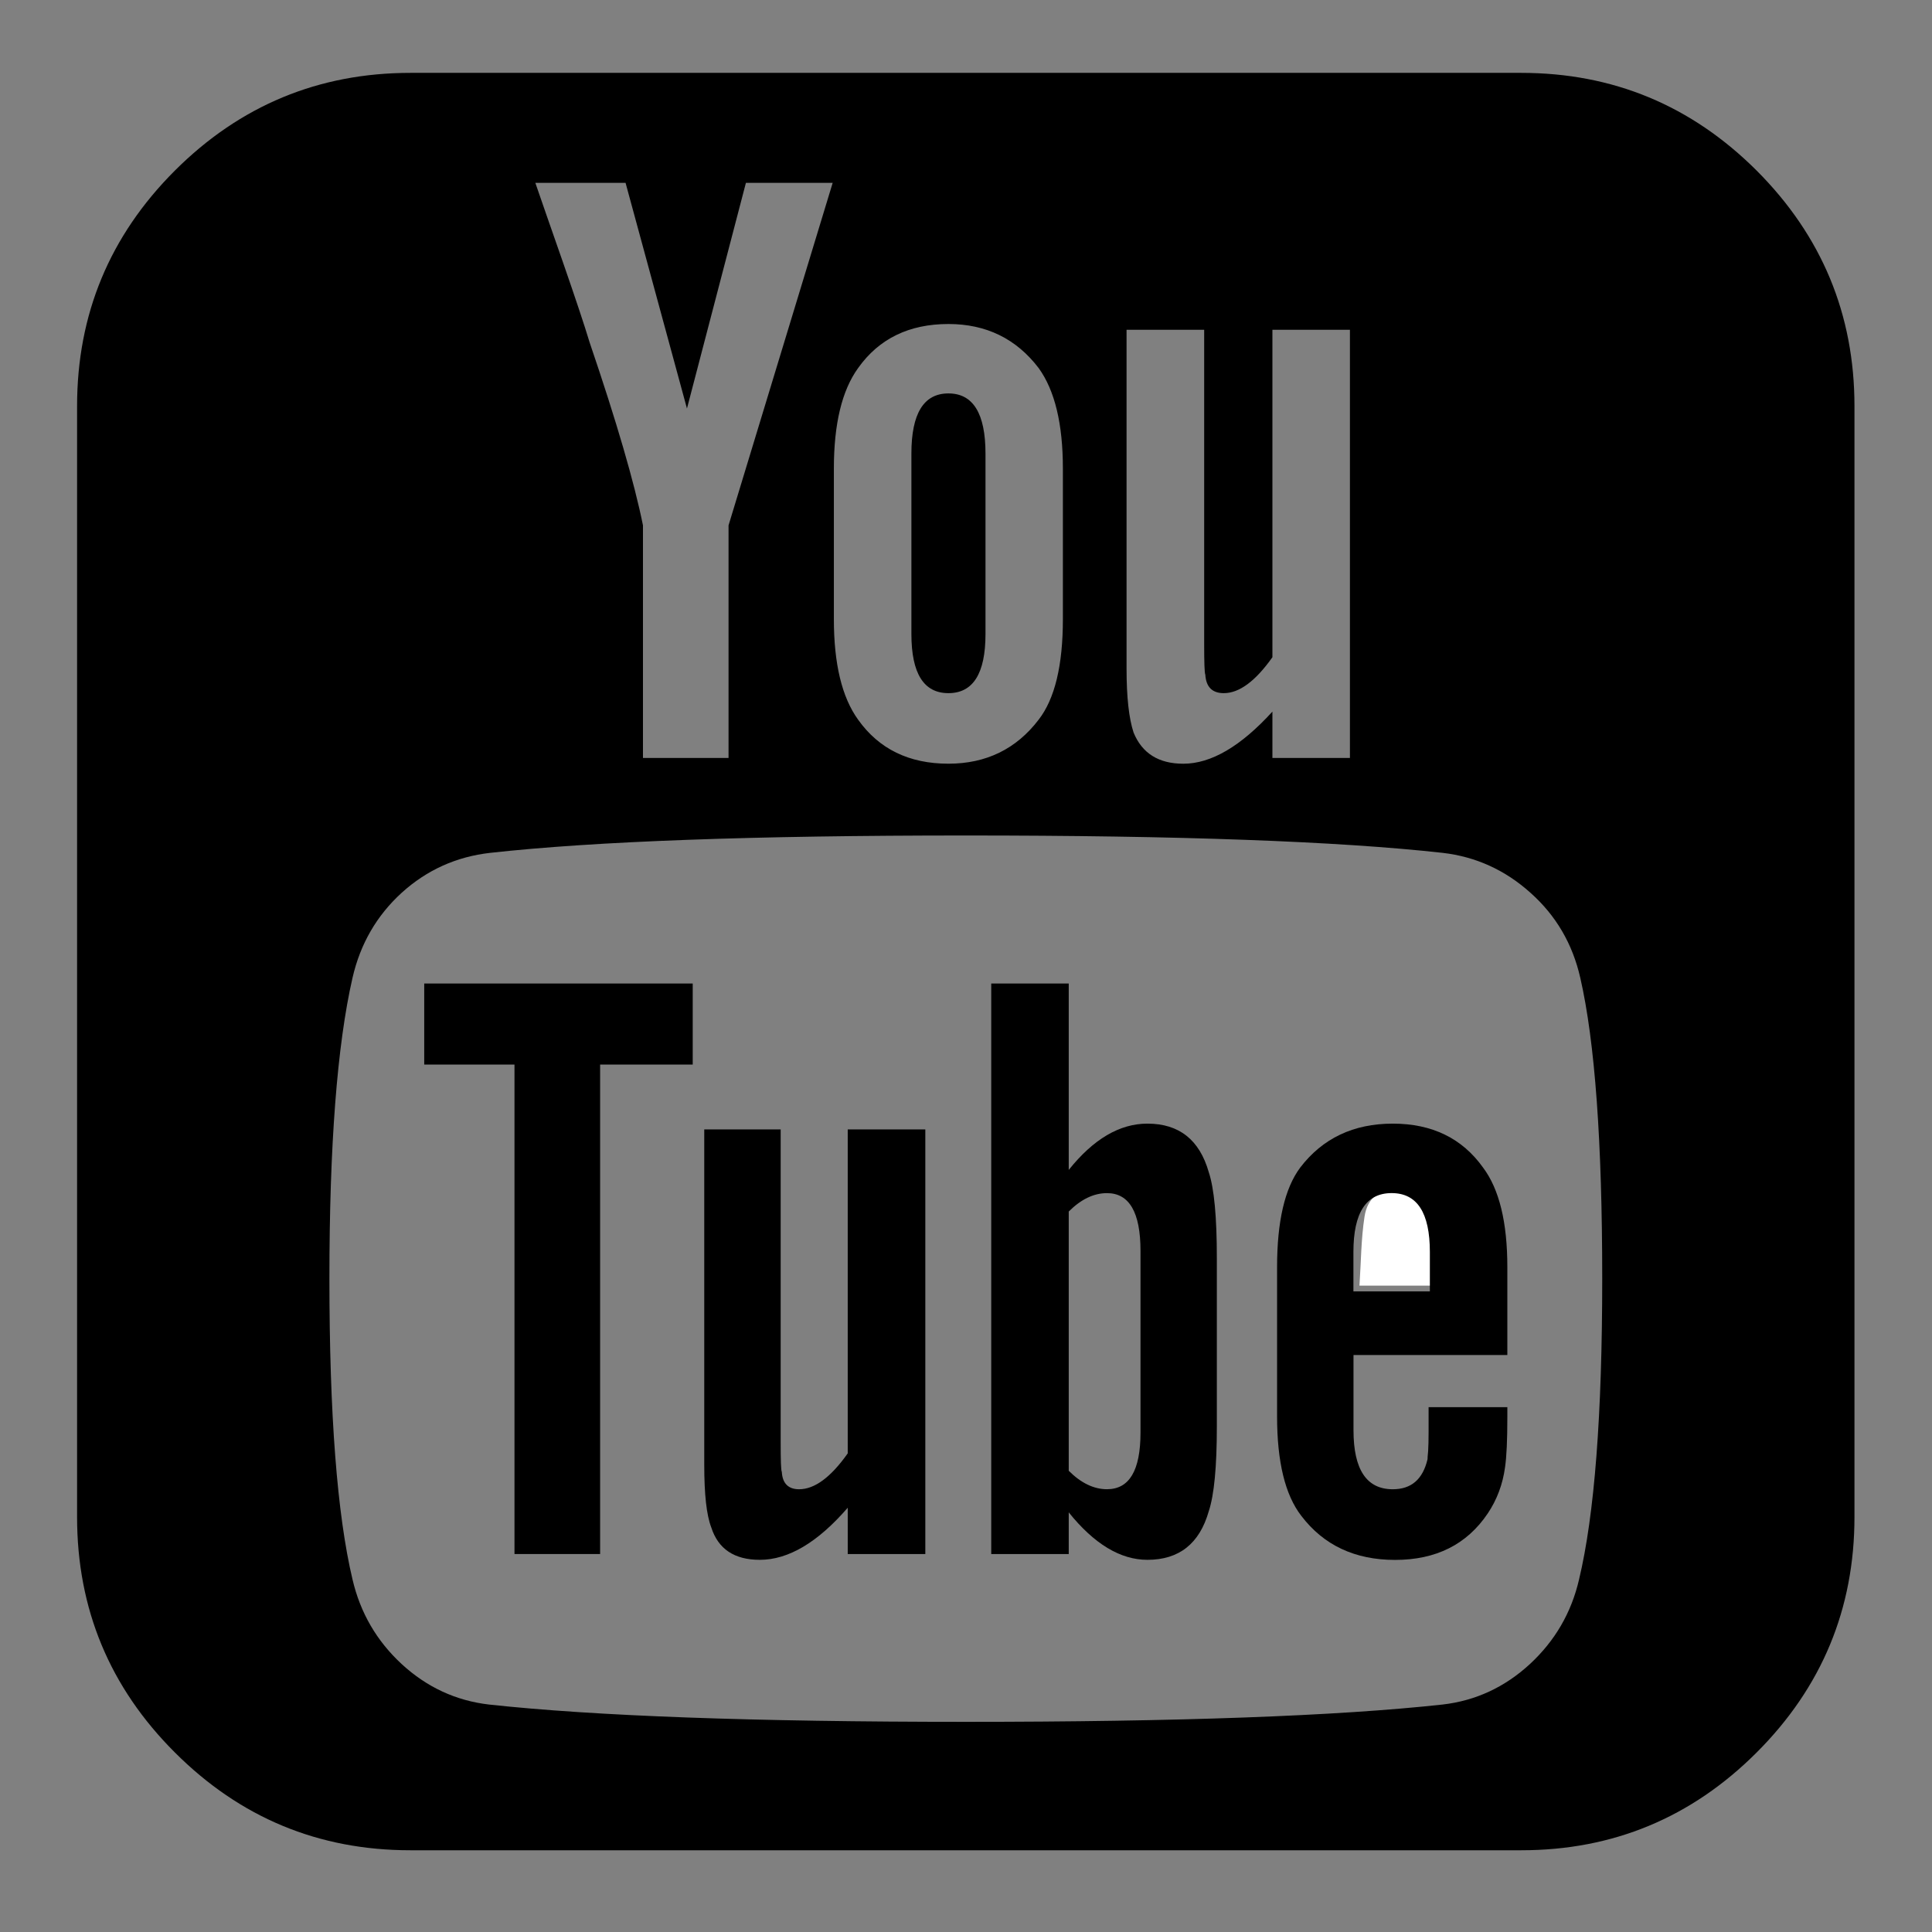 <?xml version="1.0" encoding="utf-8"?>
<!-- Generator: Adobe Illustrator 16.0.0, SVG Export Plug-In . SVG Version: 6.00 Build 0)  -->
<!DOCTYPE svg PUBLIC "-//W3C//DTD SVG 1.1//EN" "http://www.w3.org/Graphics/SVG/1.1/DTD/svg11.dtd">
<svg version="1.1" id="Layer_1" xmlns:x="http://ns.adobe.com/Extensibility/1.0/" xmlns:i="http://ns.adobe.com/AdobeIllustrator/10.0/" xmlns:graph="http://ns.adobe.com/Graphs/1.0/"
	 xmlns="http://www.w3.org/2000/svg" xmlns:xlink="http://www.w3.org/1999/xlink" x="0px" y="0px" width="68.029px"
	 height="68.029px" viewBox="0 0 68.029 68.029" enable-background="new 0 0 68.029 68.029" xml:space="preserve">
<rect x="0" y="0" width="68.029" height="68.029" fill="#808080" stroke="none"/>
<path fill="#FFFFFF" d="M50.656,45.27c-0.969,0-1.825,0-2.787,0c0.056-0.83,0.056-1.642,0.179-2.435
	c0.105-0.676,0.548-0.973,1.189-0.973c0.645-0.002,1.089,0.289,1.203,0.963C50.575,43.618,50.588,44.43,50.656,45.27z"/>
<g>
	<path d="M40.402,39.565c-0.977,0-1.899,0.541-2.77,1.63v-6.563h-2.729V54.72h2.729v-1.467c0.896,1.115,1.82,1.671,2.77,1.671
		c1.116,0,1.836-0.569,2.161-1.712c0.189-0.57,0.284-1.563,0.284-2.975v-5.949c0-1.44-0.095-2.444-0.284-3.013
		C42.238,40.135,41.518,39.565,40.402,39.565L40.402,39.565z M40.159,50.444c0,1.333-0.393,1.994-1.18,1.994
		c-0.464,0-0.914-0.217-1.347-0.649V42.66c0.433-0.433,0.883-0.648,1.347-0.648c0.784,0,1.18,0.676,1.18,2.034V50.444z
		 M40.159,50.444"/>
	<path d="M49.042,39.565c-1.386,0-2.472,0.518-3.26,1.548c-0.545,0.731-0.814,1.901-0.814,3.504v5.259
		c0,1.599,0.284,2.767,0.855,3.502c0.788,1.033,1.886,1.549,3.3,1.549c1.44,0,2.526-0.543,3.26-1.632
		c0.328-0.487,0.531-1.032,0.612-1.631c0.055-0.378,0.081-0.963,0.081-1.751v-0.364h-2.773v0.871c0,0.287-0.006,0.511-0.016,0.677
		c-0.018,0.158-0.021,0.258-0.021,0.283c-0.165,0.707-0.57,1.059-1.224,1.059c-0.923,0-1.383-0.692-1.383-2.08v-2.646h5.417v-3.098
		c0-1.573-0.284-2.742-0.855-3.503C51.486,40.083,50.428,39.565,49.042,39.565L49.042,39.565z M50.347,45.473h-2.691v-1.387
		c0-1.387,0.449-2.075,1.346-2.075c0.896,0,1.346,0.688,1.346,2.075V45.473z M50.347,45.473"/>
	<path d="M29.849,51.177c-0.596,0.843-1.167,1.262-1.711,1.262c-0.378,0-0.586-0.203-0.609-0.612c-0.03-0.049-0.04-0.404-0.04-1.058
		V39.769h-2.691v11.813c0,1.035,0.079,1.765,0.247,2.201c0.243,0.761,0.814,1.141,1.709,1.141c1.007,0,2.037-0.612,3.096-1.834v1.63
		h2.732V39.769h-2.732V51.177z M29.849,51.177"/>
	<path d="M33.396,24.407c0.869,0,1.305-0.694,1.305-2.08v-6.356c0-1.41-0.436-2.118-1.305-2.118c-0.87,0-1.304,0.708-1.304,2.118
		v6.356C32.093,23.713,32.526,24.407,33.396,24.407L33.396,24.407z M33.396,24.407"/>
	<path d="M14.937,37.485h3.179V54.72h3.015V37.485h3.261v-2.854h-9.454V37.485z M14.937,37.485"/>
	<path d="M53.566,2.566H14.451c-3.232,0-5.999,1.15-8.295,3.442c-2.296,2.296-3.442,5.062-3.442,8.294v39.112
		c0,3.234,1.146,5.999,3.442,8.292c2.296,2.296,5.058,3.445,8.295,3.445h39.115c3.229,0,5.995-1.149,8.291-3.445
		c2.293-2.293,3.442-5.058,3.442-8.292V14.303c0-3.232-1.149-5.998-3.442-8.294C59.561,3.716,56.796,2.566,53.566,2.566
		L53.566,2.566z M39.672,11.612h2.729v11.083c0,0.65,0.013,1.005,0.04,1.059c0.027,0.437,0.244,0.653,0.652,0.653
		c0.542,0,1.113-0.42,1.711-1.265v-11.53h2.729v15.078h-2.729v-1.633c-1.115,1.224-2.159,1.835-3.137,1.835
		c-0.87,0-1.454-0.368-1.752-1.099c-0.162-0.49-0.247-1.236-0.247-2.241v-11.94H39.672z M29.362,16.501
		c0-1.575,0.284-2.756,0.855-3.543c0.733-1.031,1.792-1.549,3.179-1.549c1.328,0,2.388,0.518,3.175,1.549
		c0.571,0.787,0.855,1.968,0.855,3.543V21.8c0,1.626-0.284,2.81-0.855,3.543c-0.787,1.031-1.847,1.548-3.175,1.548
		c-1.387,0-2.445-0.517-3.179-1.548c-0.571-0.787-0.855-1.968-0.855-3.543V16.501z M22.027,6.438l2.162,7.946l2.076-7.946h3.055
		l-3.667,12.061v8.19H22.64v-8.19c-0.301-1.494-0.924-3.641-1.877-6.438c-0.189-0.626-0.503-1.563-0.936-2.813
		c-0.437-1.248-0.761-2.184-0.977-2.81H22.027z M55.601,55.616c-0.271,1.172-0.848,2.161-1.73,2.978
		c-0.883,0.813-1.907,1.291-3.077,1.426c-3.72,0.405-9.316,0.609-16.786,0.609c-7.472,0-13.064-0.204-16.788-0.609
		c-1.167-0.135-2.193-0.612-3.077-1.426c-0.881-0.816-1.456-1.806-1.73-2.978c-0.541-2.277-0.814-5.811-0.814-10.594
		c0-4.695,0.273-8.229,0.814-10.593c0.274-1.194,0.852-2.19,1.73-2.992c0.884-0.802,1.925-1.272,3.119-1.407
		c3.695-0.409,9.276-0.611,16.746-0.611c7.497,0,13.094,0.202,16.786,0.611c1.17,0.135,2.201,0.602,3.097,1.407
		c0.9,0.802,1.481,1.798,1.753,2.992c0.517,2.255,0.773,5.786,0.773,10.593C56.417,49.805,56.146,53.339,55.601,55.616
		L55.601,55.616z M55.601,55.616"/>
</g>
</svg>
